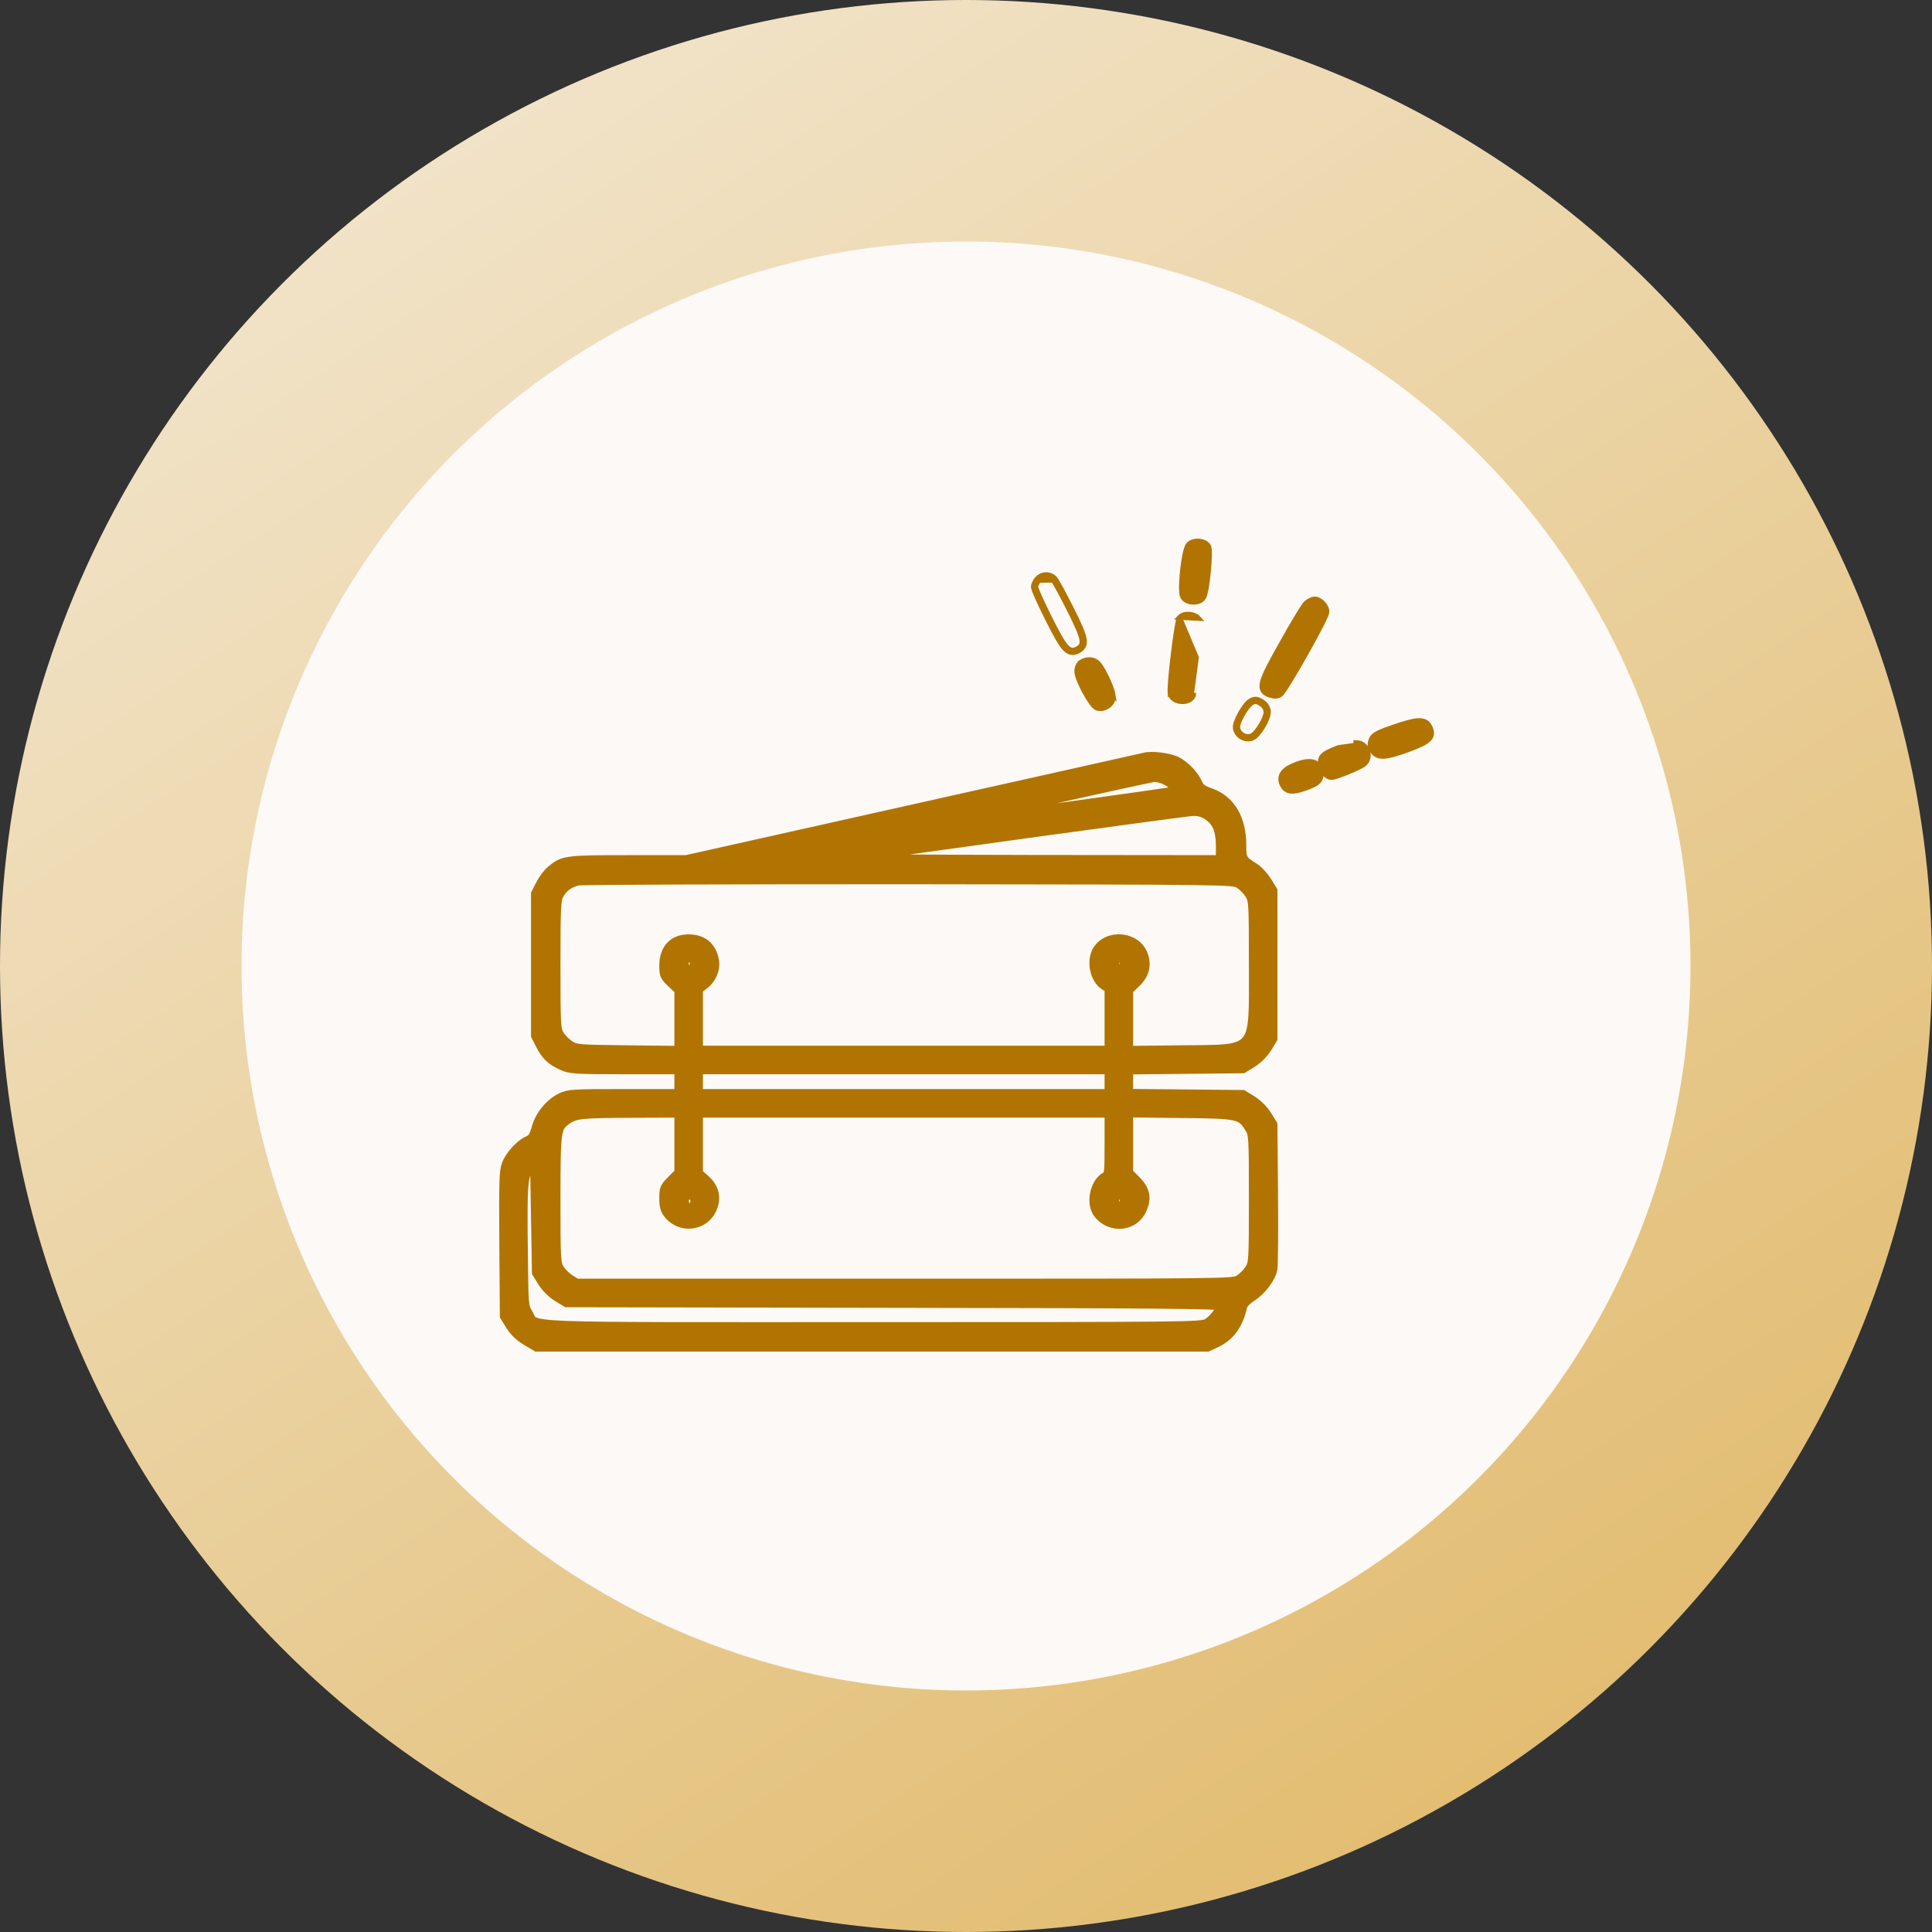 <svg width="40" height="40" viewBox="0 0 40 40" fill="none" xmlns="http://www.w3.org/2000/svg">
<rect x="0" y="0" width="40" height="40" fill="#333333" stroke="none"/>
<circle cx="20" cy="20" r="20" fill="url(#paint0_linear_41260_5918)"/>
<circle cx="20" cy="20" r="15" fill="#FCF9F6"/>
<path d="M24.923 12.365C24.903 12.404 24.867 12.431 24.829 12.446C24.79 12.462 24.747 12.469 24.704 12.468C24.662 12.467 24.619 12.459 24.581 12.441C24.543 12.424 24.508 12.397 24.487 12.357C24.474 12.333 24.469 12.299 24.465 12.266C24.462 12.23 24.46 12.187 24.461 12.139C24.462 12.043 24.47 11.926 24.482 11.81C24.495 11.695 24.512 11.579 24.532 11.485C24.541 11.438 24.552 11.396 24.563 11.362C24.573 11.33 24.586 11.298 24.603 11.278L24.603 11.278L24.604 11.276C24.657 11.218 24.743 11.198 24.818 11.203C24.892 11.207 24.975 11.237 25.019 11.302L25.019 11.302L25.019 11.303C25.027 11.316 25.031 11.331 25.033 11.342C25.036 11.355 25.038 11.37 25.039 11.386C25.041 11.418 25.042 11.458 25.041 11.503C25.039 11.593 25.031 11.707 25.02 11.823C25.009 11.938 24.995 12.055 24.979 12.151C24.97 12.199 24.962 12.242 24.953 12.278C24.945 12.312 24.935 12.343 24.923 12.365ZM24.923 12.365C24.924 12.365 24.924 12.364 24.924 12.364L24.879 12.341L24.923 12.365C24.923 12.365 24.923 12.365 24.923 12.365Z" fill="#B17400" stroke="#B17400" stroke-width="0.1"/>
<path d="M22.148 12.645C21.992 12.336 21.84 12.051 21.805 12.012L21.512 12.016C21.473 12.055 21.445 12.117 21.445 12.152C21.445 12.191 21.578 12.485 21.738 12.805C22.051 13.426 22.133 13.52 22.301 13.434C22.465 13.344 22.441 13.235 22.148 12.645ZM21.475 11.982C21.573 11.87 21.744 11.871 21.842 11.978L21.842 11.978C21.855 11.993 21.873 12.023 21.894 12.059C21.916 12.096 21.944 12.146 21.975 12.203C22.037 12.319 22.115 12.467 22.193 12.622L22.193 12.622L22.193 12.622C22.339 12.915 22.422 13.097 22.445 13.217C22.457 13.279 22.455 13.332 22.432 13.378C22.409 13.424 22.369 13.453 22.325 13.478L22.325 13.478L22.324 13.478C22.278 13.502 22.229 13.518 22.177 13.508C22.125 13.499 22.08 13.467 22.036 13.418C21.951 13.321 21.849 13.136 21.694 12.827L21.694 12.827C21.613 12.667 21.54 12.513 21.486 12.394C21.459 12.334 21.437 12.283 21.422 12.244C21.414 12.225 21.408 12.208 21.404 12.194C21.4 12.182 21.395 12.166 21.395 12.152C21.395 12.124 21.405 12.092 21.419 12.064C21.432 12.036 21.451 12.006 21.475 11.982Z" fill="#B17400" stroke="#B17400" stroke-width="0.1"/>
<path d="M26.503 14.385C26.441 14.424 26.364 14.419 26.284 14.39C26.229 14.372 26.176 14.345 26.148 14.293C26.119 14.241 26.122 14.177 26.143 14.102C26.185 13.952 26.313 13.71 26.542 13.307C26.656 13.101 26.768 12.907 26.858 12.76C26.903 12.686 26.942 12.623 26.973 12.577C26.989 12.553 27.002 12.534 27.014 12.518C27.024 12.504 27.035 12.49 27.044 12.482L27.044 12.482L27.047 12.48C27.071 12.46 27.101 12.441 27.13 12.427C27.157 12.414 27.19 12.402 27.219 12.402C27.283 12.402 27.346 12.442 27.39 12.489C27.435 12.535 27.472 12.601 27.472 12.667C27.472 12.677 27.47 12.687 27.468 12.694C27.465 12.702 27.463 12.711 27.459 12.72C27.452 12.738 27.442 12.761 27.431 12.788C27.407 12.84 27.373 12.909 27.332 12.988C27.25 13.146 27.14 13.348 27.028 13.547C26.915 13.747 26.8 13.945 26.706 14.097C26.66 14.173 26.618 14.238 26.585 14.287C26.569 14.31 26.554 14.331 26.542 14.347C26.535 14.354 26.529 14.361 26.524 14.368C26.519 14.373 26.512 14.38 26.503 14.385ZM26.503 14.385C26.503 14.385 26.503 14.385 26.503 14.385L26.477 14.343L26.503 14.385C26.503 14.385 26.503 14.385 26.503 14.385Z" fill="#B17400" stroke="#B17400" stroke-width="0.1"/>
<path d="M24.422 12.783L24.422 12.783C24.416 12.791 24.412 12.8 24.41 12.805C24.407 12.812 24.404 12.819 24.402 12.827C24.398 12.842 24.393 12.861 24.388 12.883C24.379 12.928 24.368 12.988 24.357 13.057C24.335 13.196 24.311 13.376 24.289 13.558C24.267 13.739 24.248 13.923 24.236 14.068C24.23 14.141 24.226 14.205 24.224 14.255C24.223 14.28 24.223 14.301 24.224 14.319C24.224 14.335 24.225 14.352 24.229 14.366M24.422 12.783L24.77 13.611C24.723 13.994 24.676 14.338 24.664 14.373L24.712 14.387C24.712 14.387 24.712 14.388 24.712 14.388C24.696 14.441 24.657 14.478 24.612 14.499C24.568 14.521 24.515 14.529 24.465 14.526C24.415 14.524 24.364 14.51 24.321 14.485C24.278 14.459 24.242 14.42 24.229 14.366M24.422 12.783L24.423 12.782C24.469 12.727 24.551 12.711 24.62 12.716C24.691 12.721 24.77 12.749 24.818 12.804L24.422 12.783ZM24.229 14.366C24.229 14.366 24.229 14.366 24.229 14.367L24.277 14.354L24.229 14.365C24.229 14.365 24.229 14.365 24.229 14.366Z" fill="#B17400" stroke="#B17400" stroke-width="0.1"/>
<path d="M22.389 13.704C22.356 13.723 22.332 13.754 22.317 13.787C22.302 13.821 22.294 13.86 22.294 13.9C22.294 13.925 22.3 13.955 22.308 13.986C22.317 14.017 22.33 14.052 22.345 14.089C22.374 14.163 22.415 14.247 22.458 14.327C22.501 14.406 22.548 14.483 22.59 14.542C22.611 14.571 22.632 14.597 22.651 14.617C22.668 14.635 22.691 14.655 22.716 14.663L22.718 14.663L22.718 14.663C22.792 14.683 22.871 14.664 22.932 14.625C22.993 14.585 23.042 14.521 23.05 14.444C23.05 14.444 23.05 14.444 23.05 14.444L22.389 13.704ZM22.389 13.704C22.506 13.633 22.655 13.642 22.74 13.738L22.74 13.738L22.741 13.738C22.805 13.811 22.884 13.958 22.946 14.097C22.977 14.166 23.004 14.236 23.023 14.295C23.032 14.325 23.04 14.353 23.044 14.377L22.389 13.704Z" fill="#B17400" stroke="#B17400" stroke-width="0.1"/>
<path d="M25.914 15.234L25.935 15.279C25.854 15.317 25.763 15.299 25.695 15.256C25.628 15.212 25.575 15.138 25.575 15.05C25.575 15.014 25.588 14.969 25.606 14.924C25.624 14.878 25.648 14.827 25.676 14.777C25.73 14.679 25.8 14.578 25.859 14.531L25.859 14.531L25.86 14.53C25.904 14.496 25.949 14.473 26.003 14.476C26.053 14.48 26.101 14.507 26.154 14.544C26.217 14.588 26.261 14.669 26.261 14.742C26.261 14.784 26.246 14.836 26.226 14.886C26.206 14.937 26.178 14.992 26.146 15.044C26.115 15.096 26.08 15.146 26.044 15.187C26.01 15.226 25.973 15.262 25.935 15.279L25.914 15.234ZM25.914 15.234C26.023 15.183 26.211 14.874 26.211 14.742C26.211 14.687 26.176 14.62 26.125 14.585C26.02 14.511 25.973 14.507 25.891 14.57C25.789 14.652 25.625 14.945 25.625 15.05C25.625 15.183 25.789 15.292 25.914 15.234Z" fill="#B17400" stroke="#B17400" stroke-width="0.1"/>
<path d="M28.387 15.314L28.387 15.314L28.388 15.313C28.409 15.259 28.447 15.221 28.518 15.183C28.587 15.146 28.694 15.106 28.859 15.05C29.091 14.97 29.251 14.925 29.362 14.92C29.419 14.917 29.468 14.924 29.509 14.946C29.552 14.968 29.58 15.002 29.6 15.043C29.623 15.089 29.64 15.135 29.64 15.181C29.639 15.23 29.619 15.272 29.582 15.309C29.547 15.345 29.495 15.377 29.43 15.409C29.364 15.441 29.279 15.476 29.174 15.515L29.174 15.515L29.174 15.515C28.94 15.601 28.78 15.649 28.666 15.658C28.608 15.662 28.558 15.657 28.515 15.638C28.472 15.619 28.441 15.589 28.416 15.55C28.39 15.513 28.373 15.476 28.368 15.435C28.364 15.395 28.372 15.355 28.387 15.314Z" fill="#B17400" stroke="#B17400" stroke-width="0.1"/>
<path d="M27.716 15.477L27.716 15.477L28.074 15.426L28.072 15.376C28.072 15.376 28.073 15.376 28.073 15.376C28.19 15.371 28.276 15.447 28.311 15.537C28.347 15.627 28.335 15.742 28.248 15.819L28.248 15.819L28.247 15.819C28.223 15.84 28.172 15.867 28.116 15.894C28.057 15.922 27.985 15.954 27.913 15.984C27.841 16.013 27.769 16.041 27.71 16.061C27.68 16.072 27.653 16.08 27.63 16.086C27.61 16.092 27.587 16.097 27.57 16.097C27.505 16.097 27.445 16.05 27.405 16C27.364 15.949 27.333 15.88 27.333 15.812C27.333 15.777 27.335 15.742 27.347 15.71C27.359 15.676 27.379 15.648 27.41 15.623C27.439 15.599 27.478 15.578 27.527 15.555C27.576 15.532 27.638 15.507 27.716 15.477Z" fill="#B17400" stroke="#B17400" stroke-width="0.1"/>
<mask id="path-11-outside-1_41260_5918" maskUnits="userSpaceOnUse" x="9.435" y="14.883" width="18" height="14" fill="black">
<rect fill="white" x="9.435" y="14.883" width="18" height="14"/>
<path d="M23.692 15.684C23.649 15.695 22.789 15.887 21.777 16.113C20.77 16.336 18.652 16.812 17.074 17.164L14.207 17.805H13.008C11.707 17.805 11.66 17.812 11.41 18.023C11.34 18.082 11.242 18.211 11.191 18.316L11.094 18.504V19.973V21.441L11.188 21.625C11.301 21.852 11.414 21.957 11.641 22.059C11.805 22.133 11.895 22.141 12.941 22.141H14.063V22.395V22.648H12.922C11.848 22.648 11.774 22.652 11.613 22.73C11.383 22.844 11.18 23.09 11.106 23.355C11.059 23.527 11.024 23.582 10.93 23.621C10.766 23.695 10.559 23.922 10.488 24.109C10.434 24.246 10.43 24.477 10.438 25.758L10.449 27.246L10.566 27.438C10.649 27.566 10.754 27.672 10.899 27.758L11.11 27.883H18.055H25L25.176 27.801C25.461 27.668 25.637 27.426 25.719 27.059C25.735 26.992 25.805 26.918 25.918 26.844C26.117 26.719 26.317 26.453 26.348 26.266C26.36 26.199 26.367 25.5 26.36 24.715L26.348 23.285L26.231 23.094C26.156 22.977 26.039 22.859 25.922 22.785L25.731 22.668L24.543 22.656L23.36 22.645V22.395V22.145L24.543 22.133L25.731 22.121L25.922 22.004C26.039 21.93 26.156 21.812 26.231 21.695L26.348 21.504V19.973V18.441L26.231 18.25C26.164 18.145 26.051 18.02 25.977 17.973C25.715 17.809 25.703 17.789 25.703 17.5C25.703 16.945 25.473 16.562 25.051 16.414C24.895 16.359 24.836 16.316 24.797 16.227C24.727 16.055 24.539 15.859 24.363 15.766C24.207 15.688 23.84 15.641 23.692 15.684ZM24.113 16.141C24.235 16.191 24.402 16.344 24.371 16.375C24.352 16.395 19.793 17.023 19.781 17.012C19.766 16.996 23.797 16.094 23.899 16.09C23.945 16.086 24.043 16.109 24.113 16.141ZM25.004 16.879C25.199 17.008 25.274 17.188 25.274 17.52V17.805L21.36 17.801C19.203 17.797 17.485 17.785 17.539 17.777C18.184 17.672 24.559 16.797 24.692 16.793C24.82 16.789 24.91 16.816 25.004 16.879ZM25.656 18.293C25.727 18.336 25.824 18.434 25.871 18.508C25.953 18.641 25.957 18.676 25.957 19.973C25.957 21.836 26.051 21.723 24.445 21.742L23.36 21.754V21.125V20.496L23.512 20.352C23.695 20.176 23.746 19.98 23.664 19.766C23.52 19.379 22.93 19.328 22.719 19.68C22.59 19.902 22.664 20.262 22.867 20.398L22.969 20.461V21.105V21.75H18.711H14.453V21.113V20.477L14.574 20.387C14.731 20.27 14.82 20.059 14.785 19.883C14.731 19.598 14.547 19.445 14.258 19.445C13.938 19.445 13.75 19.648 13.75 19.996C13.75 20.184 13.762 20.211 13.906 20.348L14.063 20.496V21.125V21.754L13 21.742C11.985 21.73 11.926 21.727 11.797 21.645C11.723 21.598 11.625 21.5 11.582 21.43C11.508 21.309 11.504 21.23 11.504 19.973C11.504 18.777 11.512 18.633 11.574 18.52C11.652 18.371 11.785 18.277 11.965 18.234C12.031 18.215 15.113 18.207 18.809 18.207C25.453 18.215 25.527 18.215 25.656 18.293ZM14.352 19.934C14.367 19.977 14.348 19.992 14.277 19.992C14.184 19.992 14.152 19.953 14.207 19.902C14.25 19.855 14.328 19.871 14.352 19.934ZM23.274 19.941C23.281 19.973 23.25 19.992 23.188 19.992C23.09 19.992 23.059 19.953 23.113 19.898C23.152 19.859 23.254 19.887 23.274 19.941ZM22.969 22.395V22.648H18.711H14.453V22.395V22.141H18.711H22.969V22.395ZM14.063 23.66V24.281L13.906 24.438C13.762 24.582 13.75 24.609 13.75 24.805C13.75 24.965 13.77 25.047 13.832 25.125C14.11 25.48 14.652 25.375 14.77 24.941C14.824 24.742 14.762 24.562 14.586 24.41L14.453 24.293V23.664V23.039H18.711H22.969V23.684C22.969 24.289 22.965 24.328 22.887 24.367C22.664 24.488 22.578 24.922 22.738 25.125C22.992 25.449 23.481 25.402 23.641 25.039C23.746 24.805 23.711 24.629 23.512 24.434L23.36 24.281V23.656V23.035L24.445 23.047C25.656 23.059 25.695 23.07 25.871 23.352C25.953 23.484 25.957 23.52 25.957 24.816C25.957 26.113 25.953 26.148 25.871 26.281C25.824 26.355 25.727 26.453 25.656 26.496C25.527 26.574 25.457 26.574 18.731 26.574H11.934L11.797 26.488C11.723 26.441 11.625 26.344 11.582 26.273C11.508 26.152 11.504 26.074 11.504 24.836C11.504 23.402 11.512 23.344 11.727 23.188C11.91 23.059 12.024 23.047 13.078 23.043L14.063 23.039V23.66ZM11.231 26.539C11.305 26.656 11.422 26.773 11.539 26.848L11.731 26.965L18.504 26.977C23.863 26.984 25.274 26.996 25.274 27.035C25.274 27.129 25.117 27.332 24.992 27.402C24.871 27.469 24.535 27.473 18.067 27.473C10.453 27.473 11.125 27.5 10.93 27.191C10.84 27.047 10.84 27.023 10.828 25.871C10.813 24.496 10.824 24.336 10.969 24.164L11.074 24.039L11.094 25.191L11.113 26.348L11.231 26.539ZM14.356 24.875C14.344 24.895 14.309 24.914 14.277 24.914C14.246 24.914 14.211 24.895 14.199 24.875C14.184 24.852 14.219 24.836 14.277 24.836C14.336 24.836 14.371 24.852 14.356 24.875ZM23.242 24.895C23.203 24.941 23.18 24.945 23.141 24.91C23.063 24.848 23.07 24.836 23.188 24.836C23.274 24.836 23.285 24.844 23.242 24.895Z"/>
</mask>
<path d="M23.692 15.684C23.649 15.695 22.789 15.887 21.777 16.113C20.77 16.336 18.652 16.812 17.074 17.164L14.207 17.805H13.008C11.707 17.805 11.66 17.812 11.41 18.023C11.34 18.082 11.242 18.211 11.191 18.316L11.094 18.504V19.973V21.441L11.188 21.625C11.301 21.852 11.414 21.957 11.641 22.059C11.805 22.133 11.895 22.141 12.941 22.141H14.063V22.395V22.648H12.922C11.848 22.648 11.774 22.652 11.613 22.73C11.383 22.844 11.18 23.09 11.106 23.355C11.059 23.527 11.024 23.582 10.93 23.621C10.766 23.695 10.559 23.922 10.488 24.109C10.434 24.246 10.43 24.477 10.438 25.758L10.449 27.246L10.566 27.438C10.649 27.566 10.754 27.672 10.899 27.758L11.11 27.883H18.055H25L25.176 27.801C25.461 27.668 25.637 27.426 25.719 27.059C25.735 26.992 25.805 26.918 25.918 26.844C26.117 26.719 26.317 26.453 26.348 26.266C26.36 26.199 26.367 25.5 26.36 24.715L26.348 23.285L26.231 23.094C26.156 22.977 26.039 22.859 25.922 22.785L25.731 22.668L24.543 22.656L23.36 22.645V22.395V22.145L24.543 22.133L25.731 22.121L25.922 22.004C26.039 21.93 26.156 21.812 26.231 21.695L26.348 21.504V19.973V18.441L26.231 18.25C26.164 18.145 26.051 18.02 25.977 17.973C25.715 17.809 25.703 17.789 25.703 17.5C25.703 16.945 25.473 16.562 25.051 16.414C24.895 16.359 24.836 16.316 24.797 16.227C24.727 16.055 24.539 15.859 24.363 15.766C24.207 15.688 23.84 15.641 23.692 15.684ZM24.113 16.141C24.235 16.191 24.402 16.344 24.371 16.375C24.352 16.395 19.793 17.023 19.781 17.012C19.766 16.996 23.797 16.094 23.899 16.09C23.945 16.086 24.043 16.109 24.113 16.141ZM25.004 16.879C25.199 17.008 25.274 17.188 25.274 17.52V17.805L21.36 17.801C19.203 17.797 17.485 17.785 17.539 17.777C18.184 17.672 24.559 16.797 24.692 16.793C24.82 16.789 24.91 16.816 25.004 16.879ZM25.656 18.293C25.727 18.336 25.824 18.434 25.871 18.508C25.953 18.641 25.957 18.676 25.957 19.973C25.957 21.836 26.051 21.723 24.445 21.742L23.36 21.754V21.125V20.496L23.512 20.352C23.695 20.176 23.746 19.98 23.664 19.766C23.52 19.379 22.93 19.328 22.719 19.68C22.59 19.902 22.664 20.262 22.867 20.398L22.969 20.461V21.105V21.75H18.711H14.453V21.113V20.477L14.574 20.387C14.731 20.27 14.82 20.059 14.785 19.883C14.731 19.598 14.547 19.445 14.258 19.445C13.938 19.445 13.75 19.648 13.75 19.996C13.75 20.184 13.762 20.211 13.906 20.348L14.063 20.496V21.125V21.754L13 21.742C11.985 21.73 11.926 21.727 11.797 21.645C11.723 21.598 11.625 21.5 11.582 21.43C11.508 21.309 11.504 21.23 11.504 19.973C11.504 18.777 11.512 18.633 11.574 18.52C11.652 18.371 11.785 18.277 11.965 18.234C12.031 18.215 15.113 18.207 18.809 18.207C25.453 18.215 25.527 18.215 25.656 18.293ZM14.352 19.934C14.367 19.977 14.348 19.992 14.277 19.992C14.184 19.992 14.152 19.953 14.207 19.902C14.25 19.855 14.328 19.871 14.352 19.934ZM23.274 19.941C23.281 19.973 23.25 19.992 23.188 19.992C23.09 19.992 23.059 19.953 23.113 19.898C23.152 19.859 23.254 19.887 23.274 19.941ZM22.969 22.395V22.648H18.711H14.453V22.395V22.141H18.711H22.969V22.395ZM14.063 23.66V24.281L13.906 24.438C13.762 24.582 13.75 24.609 13.75 24.805C13.75 24.965 13.77 25.047 13.832 25.125C14.11 25.48 14.652 25.375 14.77 24.941C14.824 24.742 14.762 24.562 14.586 24.41L14.453 24.293V23.664V23.039H18.711H22.969V23.684C22.969 24.289 22.965 24.328 22.887 24.367C22.664 24.488 22.578 24.922 22.738 25.125C22.992 25.449 23.481 25.402 23.641 25.039C23.746 24.805 23.711 24.629 23.512 24.434L23.36 24.281V23.656V23.035L24.445 23.047C25.656 23.059 25.695 23.07 25.871 23.352C25.953 23.484 25.957 23.52 25.957 24.816C25.957 26.113 25.953 26.148 25.871 26.281C25.824 26.355 25.727 26.453 25.656 26.496C25.527 26.574 25.457 26.574 18.731 26.574H11.934L11.797 26.488C11.723 26.441 11.625 26.344 11.582 26.273C11.508 26.152 11.504 26.074 11.504 24.836C11.504 23.402 11.512 23.344 11.727 23.188C11.91 23.059 12.024 23.047 13.078 23.043L14.063 23.039V23.66ZM11.231 26.539C11.305 26.656 11.422 26.773 11.539 26.848L11.731 26.965L18.504 26.977C23.863 26.984 25.274 26.996 25.274 27.035C25.274 27.129 25.117 27.332 24.992 27.402C24.871 27.469 24.535 27.473 18.067 27.473C10.453 27.473 11.125 27.5 10.93 27.191C10.84 27.047 10.84 27.023 10.828 25.871C10.813 24.496 10.824 24.336 10.969 24.164L11.074 24.039L11.094 25.191L11.113 26.348L11.231 26.539ZM14.356 24.875C14.344 24.895 14.309 24.914 14.277 24.914C14.246 24.914 14.211 24.895 14.199 24.875C14.184 24.852 14.219 24.836 14.277 24.836C14.336 24.836 14.371 24.852 14.356 24.875ZM23.242 24.895C23.203 24.941 23.18 24.945 23.141 24.91C23.063 24.848 23.07 24.836 23.188 24.836C23.274 24.836 23.285 24.844 23.242 24.895Z" fill="#B17400"/>
<path d="M23.692 15.684C23.649 15.695 22.789 15.887 21.777 16.113C20.77 16.336 18.652 16.812 17.074 17.164L14.207 17.805H13.008C11.707 17.805 11.66 17.812 11.41 18.023C11.34 18.082 11.242 18.211 11.191 18.316L11.094 18.504V19.973V21.441L11.188 21.625C11.301 21.852 11.414 21.957 11.641 22.059C11.805 22.133 11.895 22.141 12.941 22.141H14.063V22.395V22.648H12.922C11.848 22.648 11.774 22.652 11.613 22.73C11.383 22.844 11.18 23.09 11.106 23.355C11.059 23.527 11.024 23.582 10.93 23.621C10.766 23.695 10.559 23.922 10.488 24.109C10.434 24.246 10.43 24.477 10.438 25.758L10.449 27.246L10.566 27.438C10.649 27.566 10.754 27.672 10.899 27.758L11.11 27.883H18.055H25L25.176 27.801C25.461 27.668 25.637 27.426 25.719 27.059C25.735 26.992 25.805 26.918 25.918 26.844C26.117 26.719 26.317 26.453 26.348 26.266C26.36 26.199 26.367 25.5 26.36 24.715L26.348 23.285L26.231 23.094C26.156 22.977 26.039 22.859 25.922 22.785L25.731 22.668L24.543 22.656L23.36 22.645V22.395V22.145L24.543 22.133L25.731 22.121L25.922 22.004C26.039 21.93 26.156 21.812 26.231 21.695L26.348 21.504V19.973V18.441L26.231 18.25C26.164 18.145 26.051 18.02 25.977 17.973C25.715 17.809 25.703 17.789 25.703 17.5C25.703 16.945 25.473 16.562 25.051 16.414C24.895 16.359 24.836 16.316 24.797 16.227C24.727 16.055 24.539 15.859 24.363 15.766C24.207 15.688 23.84 15.641 23.692 15.684ZM24.113 16.141C24.235 16.191 24.402 16.344 24.371 16.375C24.352 16.395 19.793 17.023 19.781 17.012C19.766 16.996 23.797 16.094 23.899 16.09C23.945 16.086 24.043 16.109 24.113 16.141ZM25.004 16.879C25.199 17.008 25.274 17.188 25.274 17.52V17.805L21.36 17.801C19.203 17.797 17.485 17.785 17.539 17.777C18.184 17.672 24.559 16.797 24.692 16.793C24.82 16.789 24.91 16.816 25.004 16.879ZM25.656 18.293C25.727 18.336 25.824 18.434 25.871 18.508C25.953 18.641 25.957 18.676 25.957 19.973C25.957 21.836 26.051 21.723 24.445 21.742L23.36 21.754V21.125V20.496L23.512 20.352C23.695 20.176 23.746 19.98 23.664 19.766C23.52 19.379 22.93 19.328 22.719 19.68C22.59 19.902 22.664 20.262 22.867 20.398L22.969 20.461V21.105V21.75H18.711H14.453V21.113V20.477L14.574 20.387C14.731 20.27 14.82 20.059 14.785 19.883C14.731 19.598 14.547 19.445 14.258 19.445C13.938 19.445 13.75 19.648 13.75 19.996C13.75 20.184 13.762 20.211 13.906 20.348L14.063 20.496V21.125V21.754L13 21.742C11.985 21.73 11.926 21.727 11.797 21.645C11.723 21.598 11.625 21.5 11.582 21.43C11.508 21.309 11.504 21.23 11.504 19.973C11.504 18.777 11.512 18.633 11.574 18.52C11.652 18.371 11.785 18.277 11.965 18.234C12.031 18.215 15.113 18.207 18.809 18.207C25.453 18.215 25.527 18.215 25.656 18.293ZM14.352 19.934C14.367 19.977 14.348 19.992 14.277 19.992C14.184 19.992 14.152 19.953 14.207 19.902C14.25 19.855 14.328 19.871 14.352 19.934ZM23.274 19.941C23.281 19.973 23.25 19.992 23.188 19.992C23.09 19.992 23.059 19.953 23.113 19.898C23.152 19.859 23.254 19.887 23.274 19.941ZM22.969 22.395V22.648H18.711H14.453V22.395V22.141H18.711H22.969V22.395ZM14.063 23.66V24.281L13.906 24.438C13.762 24.582 13.75 24.609 13.75 24.805C13.75 24.965 13.77 25.047 13.832 25.125C14.11 25.48 14.652 25.375 14.77 24.941C14.824 24.742 14.762 24.562 14.586 24.41L14.453 24.293V23.664V23.039H18.711H22.969V23.684C22.969 24.289 22.965 24.328 22.887 24.367C22.664 24.488 22.578 24.922 22.738 25.125C22.992 25.449 23.481 25.402 23.641 25.039C23.746 24.805 23.711 24.629 23.512 24.434L23.36 24.281V23.656V23.035L24.445 23.047C25.656 23.059 25.695 23.07 25.871 23.352C25.953 23.484 25.957 23.52 25.957 24.816C25.957 26.113 25.953 26.148 25.871 26.281C25.824 26.355 25.727 26.453 25.656 26.496C25.527 26.574 25.457 26.574 18.731 26.574H11.934L11.797 26.488C11.723 26.441 11.625 26.344 11.582 26.273C11.508 26.152 11.504 26.074 11.504 24.836C11.504 23.402 11.512 23.344 11.727 23.188C11.91 23.059 12.024 23.047 13.078 23.043L14.063 23.039V23.66ZM11.231 26.539C11.305 26.656 11.422 26.773 11.539 26.848L11.731 26.965L18.504 26.977C23.863 26.984 25.274 26.996 25.274 27.035C25.274 27.129 25.117 27.332 24.992 27.402C24.871 27.469 24.535 27.473 18.067 27.473C10.453 27.473 11.125 27.5 10.93 27.191C10.84 27.047 10.84 27.023 10.828 25.871C10.813 24.496 10.824 24.336 10.969 24.164L11.074 24.039L11.094 25.191L11.113 26.348L11.231 26.539ZM14.356 24.875C14.344 24.895 14.309 24.914 14.277 24.914C14.246 24.914 14.211 24.895 14.199 24.875C14.184 24.852 14.219 24.836 14.277 24.836C14.336 24.836 14.371 24.852 14.356 24.875ZM23.242 24.895C23.203 24.941 23.18 24.945 23.141 24.91C23.063 24.848 23.07 24.836 23.188 24.836C23.274 24.836 23.285 24.844 23.242 24.895Z" stroke="#B17400" stroke-width="0.2" mask="url(#path-11-outside-1_41260_5918)"/>
<path d="M26.553 16.259C26.51 16.18 26.504 16.099 26.545 16.024C26.584 15.954 26.662 15.899 26.765 15.854C26.93 15.781 27.072 15.75 27.177 15.773C27.232 15.785 27.278 15.812 27.309 15.855C27.341 15.898 27.355 15.952 27.355 16.013C27.355 16.049 27.351 16.082 27.339 16.114C27.326 16.147 27.306 16.174 27.277 16.199C27.223 16.245 27.136 16.282 27.009 16.326C26.893 16.367 26.799 16.388 26.725 16.38C26.686 16.376 26.652 16.364 26.622 16.342C26.593 16.321 26.571 16.293 26.553 16.259Z" fill="#B17400" stroke="#B17400" stroke-width="0.1"/>
<defs>
<linearGradient id="paint0_linear_41260_5918" x1="0" y1="0" x2="29.653" y2="45.299" gradientUnits="userSpaceOnUse">
<stop stop-color="#F4EAD8"/>
<stop offset="1" stop-color="#E0B764"/>
</linearGradient>
</defs>
</svg>
